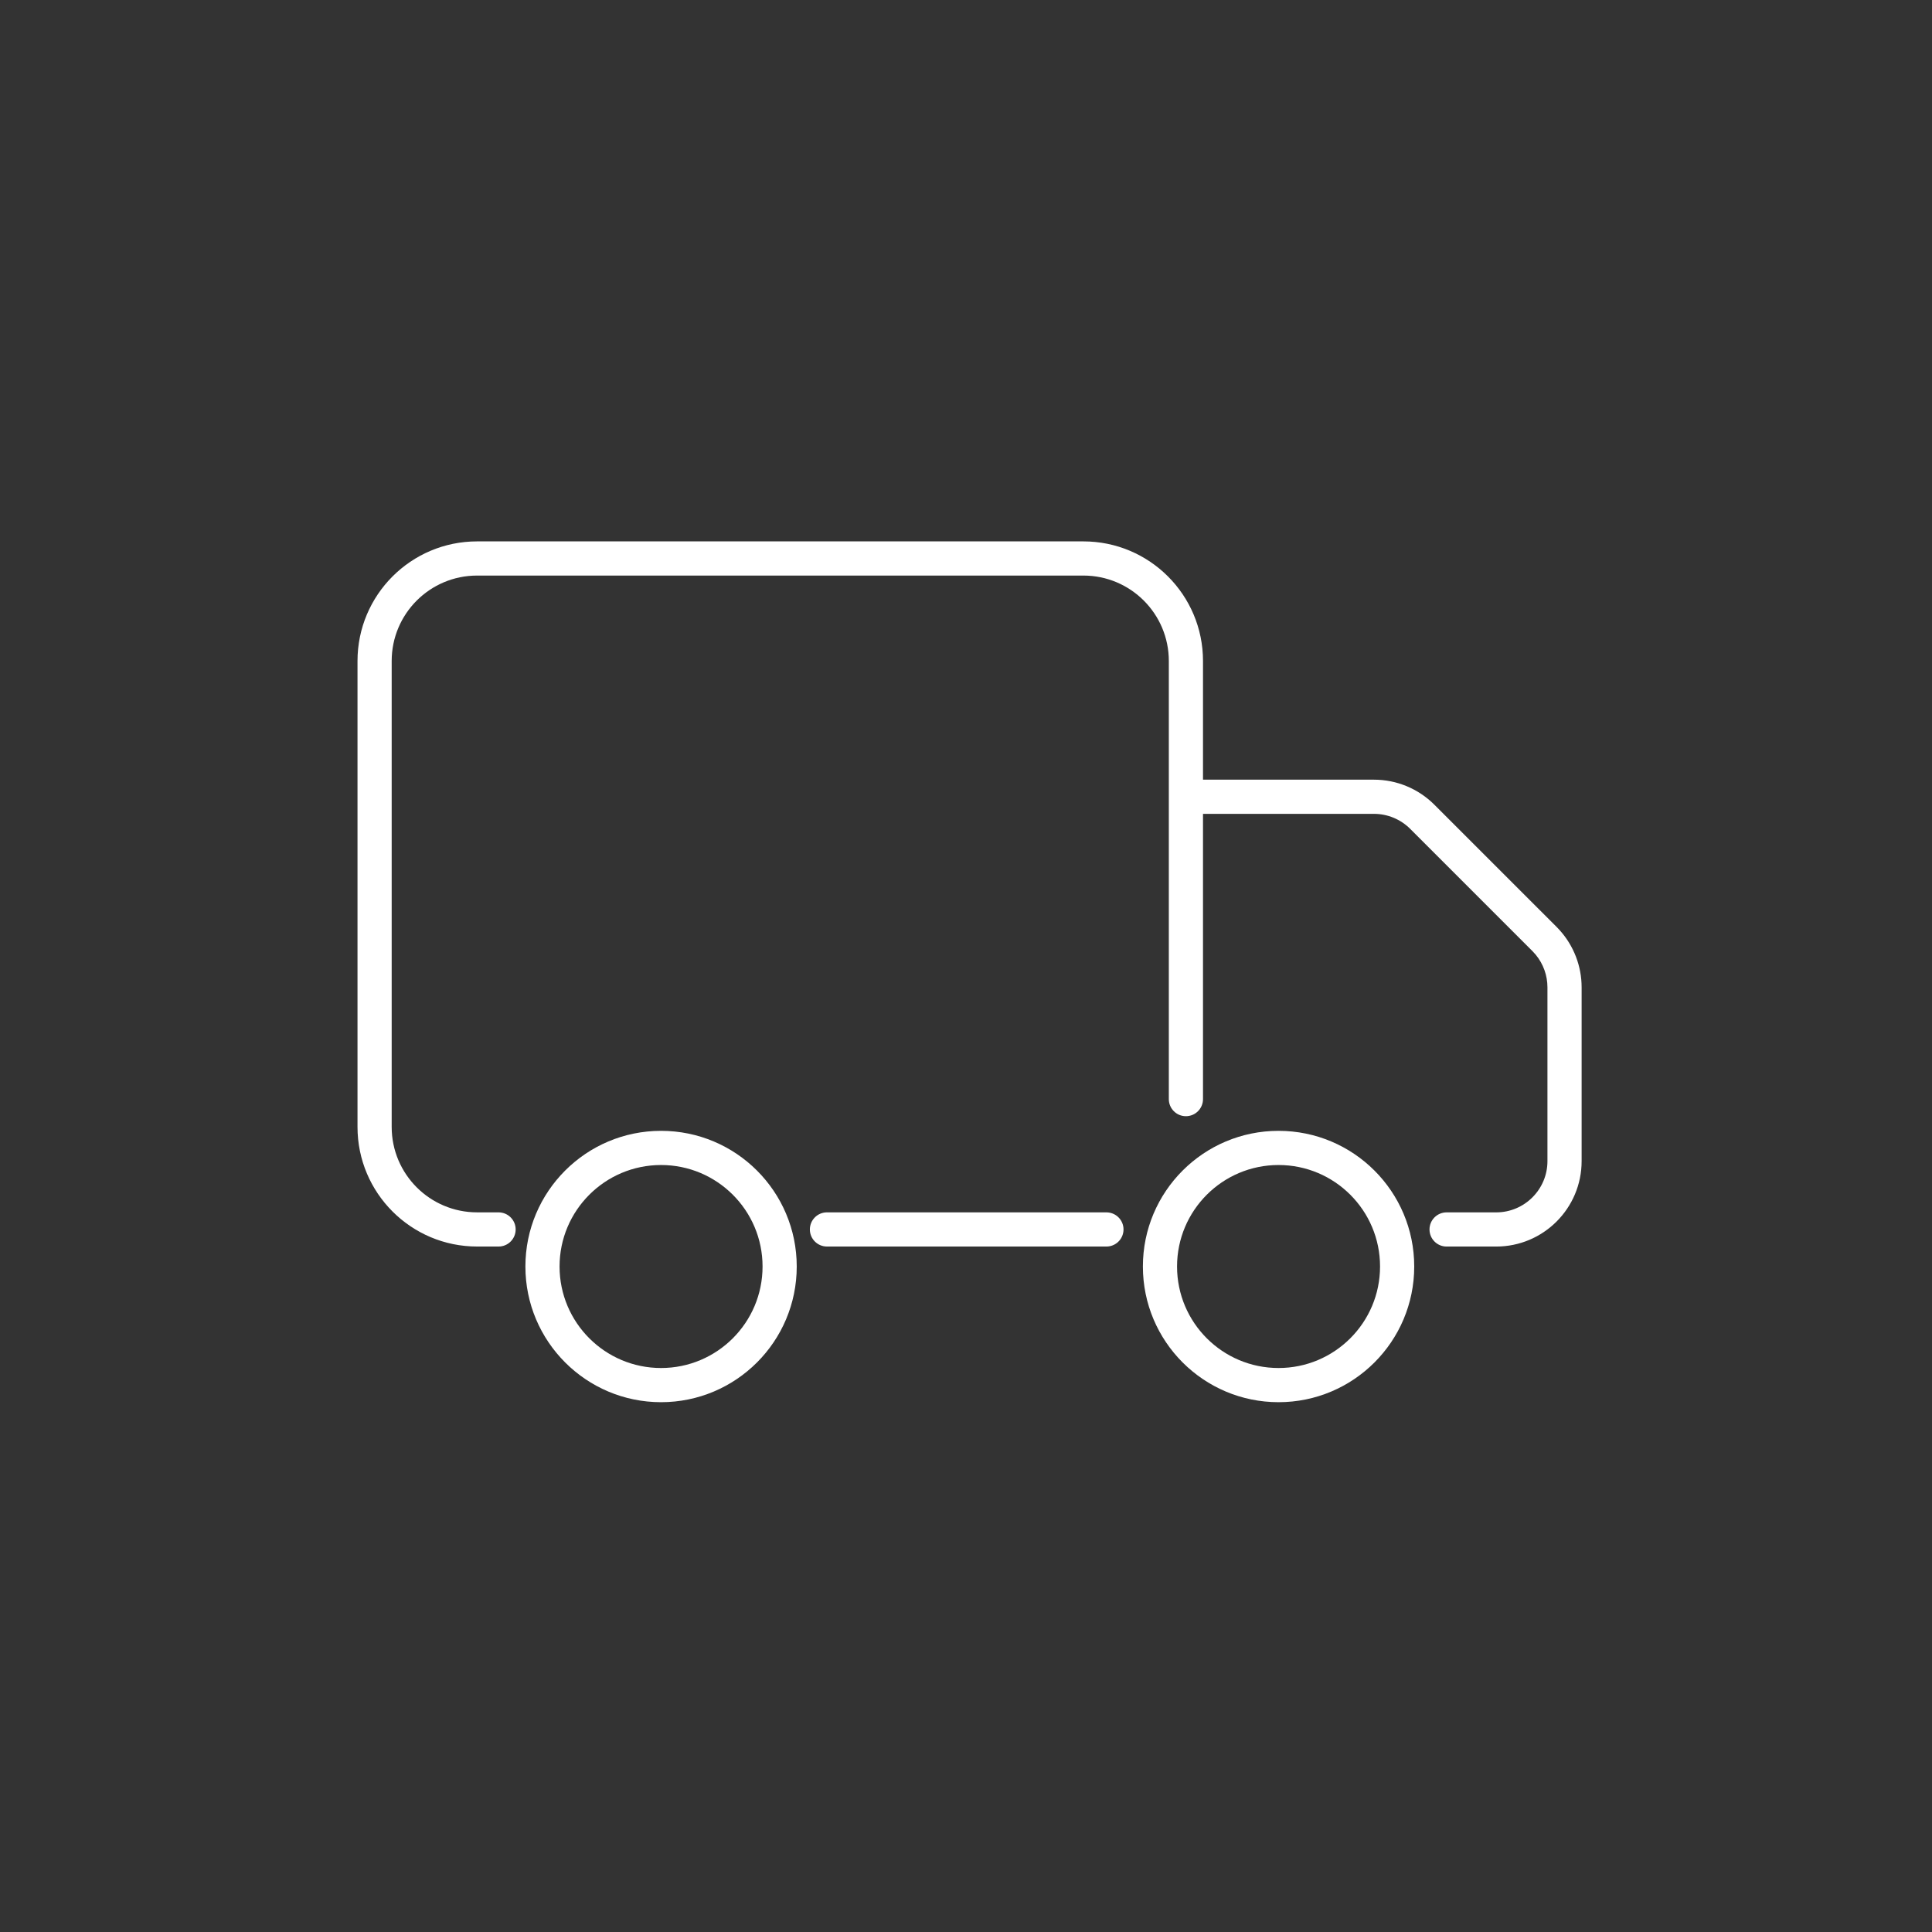 <svg width="113" height="113" viewBox="0 0 113 113" fill="none" xmlns="http://www.w3.org/2000/svg">
<rect x="0" y="0" width="113" height="113" fill="#333333" stroke="none"/>
<path fill-rule="evenodd" clip-rule="evenodd" d="M38.664 66.141C43.047 66.141 46.6 69.694 46.6 74.076C46.6 78.459 43.047 82.012 38.664 82.012C34.282 82.011 30.73 78.458 30.73 74.076C30.73 69.694 34.282 66.142 38.664 66.141ZM38.664 68.14C35.386 68.141 32.728 70.798 32.728 74.076C32.728 77.354 35.386 80.013 38.664 80.013C41.943 80.013 44.601 77.355 44.601 74.076C44.601 70.798 41.943 68.14 38.664 68.14Z" fill="white"/>
<path fill-rule="evenodd" clip-rule="evenodd" d="M74.78 66.141C79.162 66.141 82.716 69.694 82.716 74.076C82.716 78.459 79.162 82.012 74.78 82.012C70.398 82.011 66.846 78.458 66.846 74.076C66.846 69.694 70.398 66.142 74.78 66.141ZM74.78 68.14C71.502 68.141 68.844 70.798 68.844 74.076C68.844 77.355 71.502 80.013 74.78 80.013C78.059 80.013 80.717 77.355 80.717 74.076C80.717 70.798 78.058 68.14 74.78 68.14Z" fill="white"/>
<path d="M63.366 31.665C67.23 31.665 70.362 34.797 70.362 38.661V45.602H80.361C81.686 45.602 82.957 46.129 83.894 47.066L91.043 54.214L91.214 54.394C92.044 55.31 92.507 56.505 92.507 57.748V67.912C92.507 70.671 90.269 72.909 87.51 72.909H84.609C84.058 72.909 83.61 72.461 83.61 71.909C83.61 71.358 84.058 70.91 84.609 70.91H87.51C89.165 70.91 90.508 69.567 90.508 67.912V57.748C90.508 57.052 90.266 56.381 89.829 55.848L89.63 55.628L82.481 48.479C81.918 47.917 81.156 47.601 80.361 47.601H70.362V64.286C70.362 64.838 69.914 65.285 69.362 65.285C68.811 65.285 68.363 64.838 68.363 64.286V38.661C68.363 35.901 66.126 33.664 63.366 33.664H27.906C25.146 33.664 22.909 35.901 22.909 38.661V65.912C22.909 68.672 25.146 70.909 27.906 70.909H29.161L29.263 70.915C29.766 70.966 30.16 71.391 30.16 71.909C30.16 72.426 29.767 72.852 29.263 72.903L29.161 72.908H27.906C24.043 72.908 20.91 69.776 20.91 65.912V38.661C20.91 34.797 24.043 31.665 27.906 31.665H63.366Z" fill="white"/>
<path d="M64.815 70.915C65.319 70.966 65.713 71.391 65.713 71.909C65.713 72.426 65.32 72.852 64.815 72.903L64.714 72.908H48.367C47.816 72.908 47.368 72.46 47.368 71.909C47.368 71.357 47.816 70.909 48.367 70.909H64.714L64.815 70.915Z" fill="white"/>
</svg>
